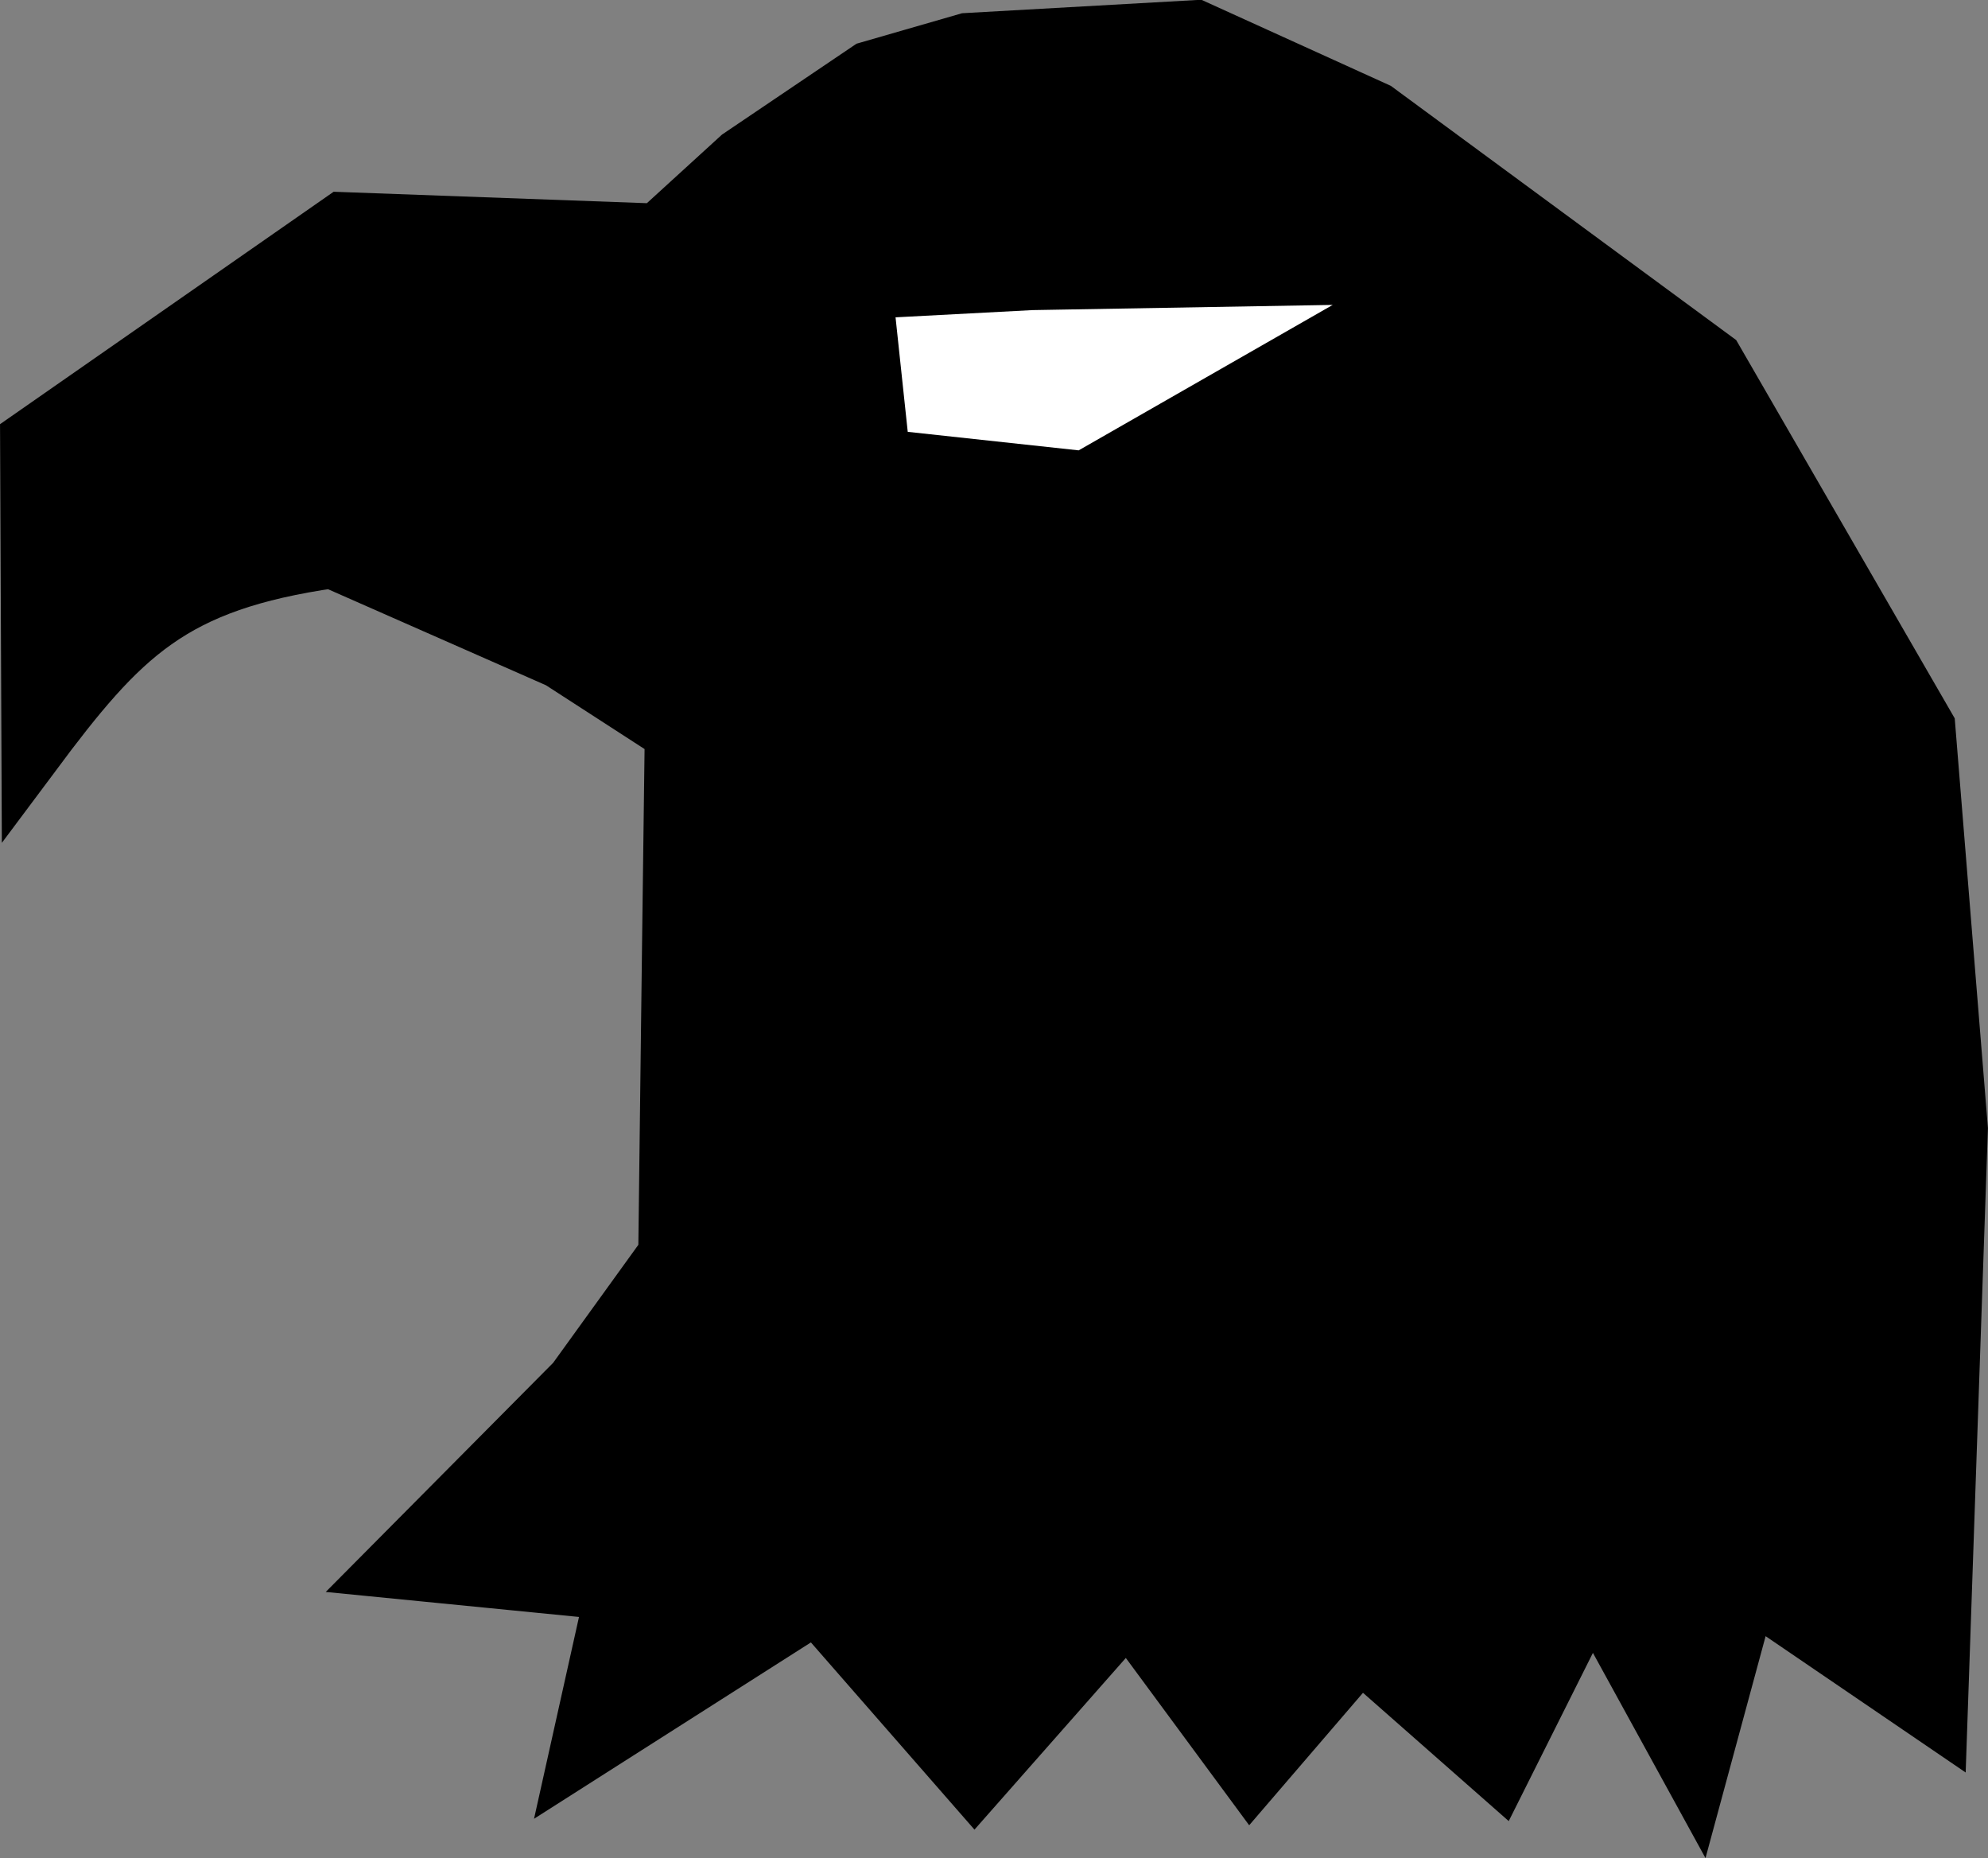 <?xml version="1.0" encoding="UTF-8" standalone="no"?>
<svg
   xmlns:dc="http://purl.org/dc/elements/1.1/"
   xmlns:cc="http://creativecommons.org/ns#"
   xmlns:rdf="http://www.w3.org/1999/02/22-rdf-syntax-ns#"
   xmlns:svg="http://www.w3.org/2000/svg"
   xmlns="http://www.w3.org/2000/svg"
   xmlns:sodipodi="http://sodipodi.sourceforge.net/DTD/sodipodi-0.dtd"
   xmlns:inkscape="http://www.inkscape.org/namespaces/inkscape"
   width="8.804mm"
   height="8.228mm"
   viewBox="0 0 8.804 8.228"
   version="1.1"
   id="svg8"
   inkscape:version="1.0.2 (e86c870879, 2021-01-15)"
   sodipodi:docname="Eagle.svg">
  <rect x="0" y="0" width="8.804" height="8.228" fill="#808080" stroke="none"/>
  <defs
     id="defs2" />
  <sodipodi:namedview
     id="base"
     pagecolor="#ffffff"
     bordercolor="#666666"
     borderopacity="1.0"
     inkscape:pageopacity="0.0"
     inkscape:pageshadow="2"
     inkscape:zoom="9.1352432"
     inkscape:cx="4.5026857"
     inkscape:cy="8.3439729"
     inkscape:document-units="mm"
     inkscape:current-layer="layer1"
     inkscape:document-rotation="0"
     showgrid="false"
     inkscape:window-width="1352"
     inkscape:window-height="736"
     inkscape:window-x="5"
     inkscape:window-y="23"
     inkscape:window-maximized="0" />
  <g
     inkscape:label="Layer 1"
     inkscape:groupmode="layer"
     id="layer1"
     transform="translate(-79.505,-67.8)">
    <path
       style="fill:#000000;fill-opacity:1;stroke:#000000;stroke-width:0.265px;stroke-linecap:butt;stroke-linejoin:miter;stroke-opacity:1"
       d="m 81.238,74.744 0.993,0.098 -0.162,0.727 1.052,-0.67 0.7,0.801 0.679,-0.77 0.545,0.739 0.483,-0.562 0.617,0.543 0.409,-0.817 0.462,0.842 0.229,-0.845 0.841,0.573 0.09,-2.605 -0.144,-1.777 -0.939,-1.625 -1.496,-1.101 -0.797,-0.362 -1.012,0.057 -0.433,0.125 -0.57,0.385 -0.366,0.334 -1.397,-0.051 -1.384,0.964 0.006,1.388 c 0.394,-0.528 0.615,-0.76 1.332,-0.863 l 1.01,0.445 0.507,0.328 -0.012,0.929 -0.017,1.381 -0.408,0.565 z"
       id="path24"
       sodipodi:nodetypes="cccccccccccccccccccccccccccccccc" />
    <path
       style="fill:#ffffff;fill-opacity:1;stroke:#000000;stroke-width:0;stroke-linecap:butt;stroke-linejoin:miter;stroke-miterlimit:4;stroke-dasharray:none;stroke-opacity:1"
       d="m 84.078,69.173 -0.607,0.032 0.054,0.507 0.757,0.082 1.125,-0.644 z"
       id="path26" />
  </g>
</svg>

